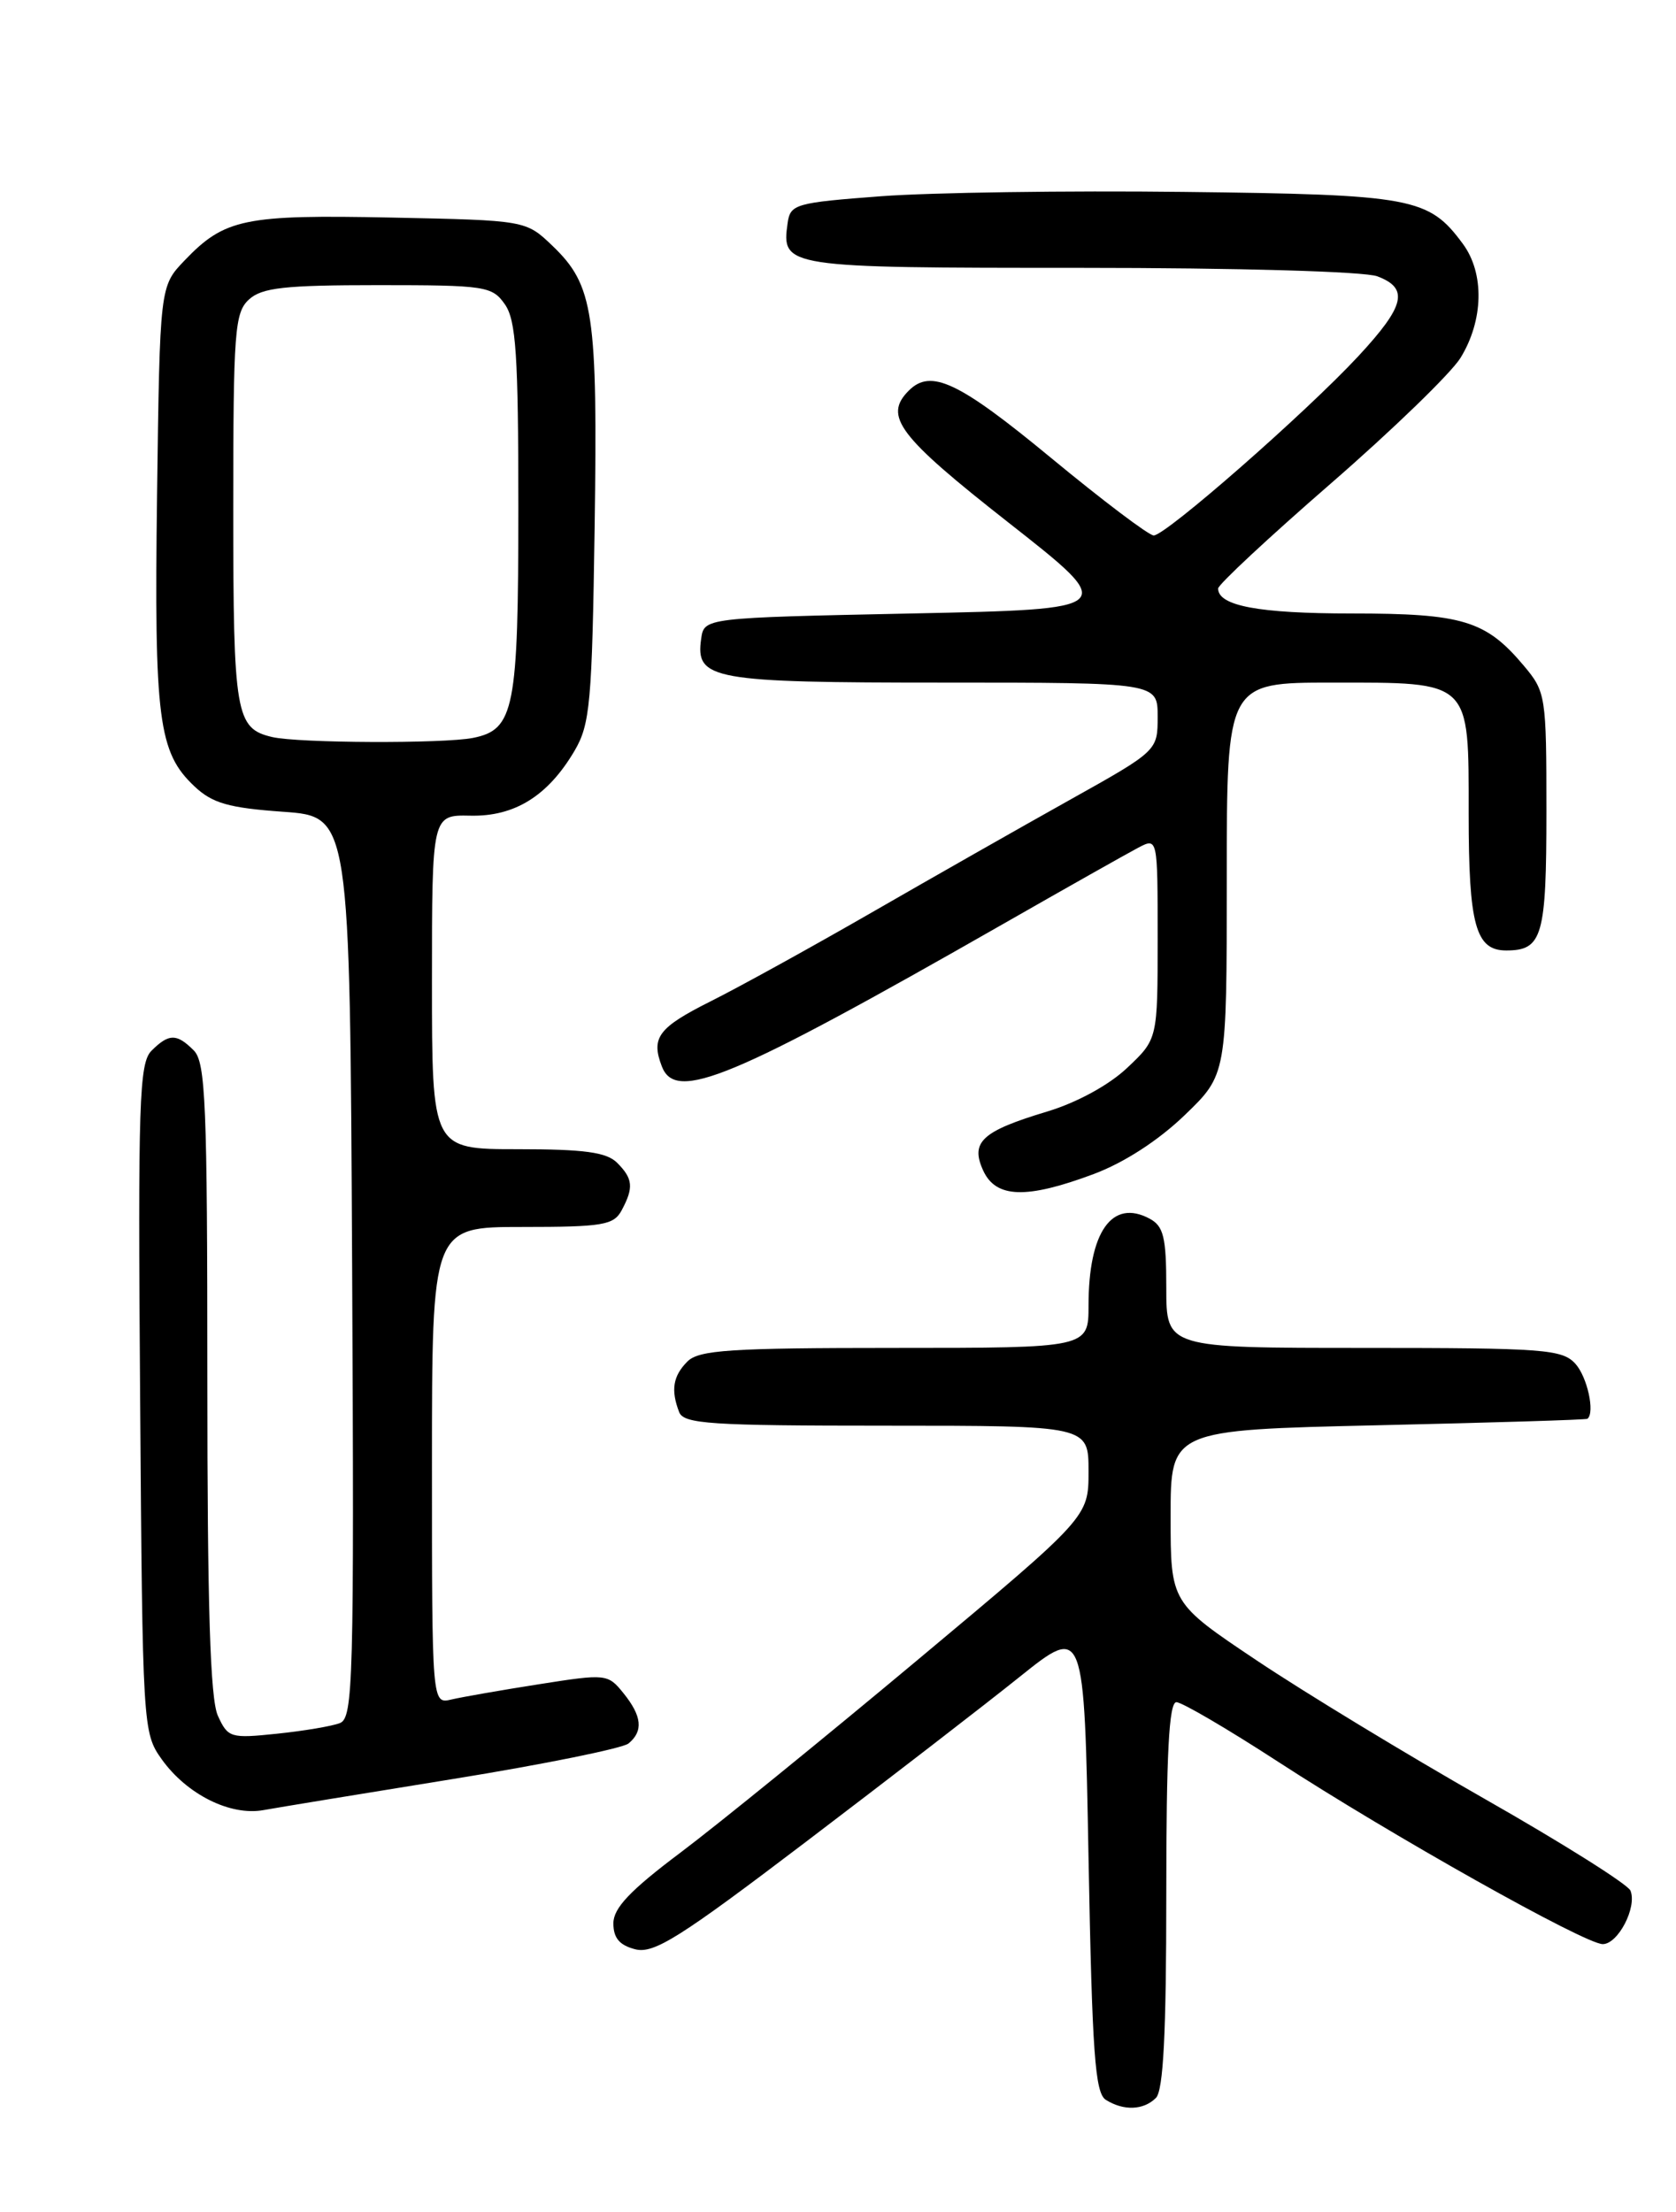 <?xml version="1.0" encoding="UTF-8" standalone="no"?>
<!DOCTYPE svg PUBLIC "-//W3C//DTD SVG 1.1//EN" "http://www.w3.org/Graphics/SVG/1.1/DTD/svg11.dtd" >
<svg xmlns="http://www.w3.org/2000/svg" xmlns:xlink="http://www.w3.org/1999/xlink" version="1.1" viewBox="0 0 194 256">
 <g >
 <path fill="currentColor"
d=" M 133.80 242.80 C 134.66 241.94 135.00 235.31 135.00 219.30 C 135.00 202.98 135.31 197.00 136.17 197.00 C 136.81 197.00 142.10 200.10 147.92 203.88 C 161.01 212.39 183.46 225.00 185.52 225.00 C 187.29 225.00 189.51 220.74 188.73 218.81 C 188.44 218.09 180.85 213.31 171.85 208.19 C 162.86 203.07 151.00 195.87 145.50 192.19 C 135.50 185.50 135.50 185.50 135.50 175.50 C 135.50 165.50 135.50 165.50 159.50 164.95 C 172.70 164.65 183.61 164.32 183.75 164.20 C 184.64 163.48 183.73 159.35 182.35 157.83 C 180.83 156.16 178.71 156.00 157.85 156.00 C 135.00 156.00 135.00 156.00 135.00 149.04 C 135.00 143.18 134.69 141.91 133.07 141.04 C 128.72 138.71 126.00 142.57 126.00 151.07 C 126.00 156.00 126.00 156.00 103.57 156.00 C 84.52 156.00 80.91 156.24 79.57 157.57 C 77.90 159.25 77.63 160.87 78.61 163.42 C 79.14 164.80 82.20 165.00 102.61 165.00 C 126.00 165.00 126.00 165.00 126.00 170.28 C 126.00 175.57 126.00 175.57 106.25 192.08 C 95.39 201.16 83.01 211.22 78.75 214.42 C 72.92 218.80 71.00 220.83 71.00 222.60 C 71.00 224.30 71.72 225.14 73.54 225.60 C 75.70 226.14 78.70 224.25 93.29 213.16 C 102.76 205.97 113.88 197.39 118.00 194.09 C 125.50 188.08 125.50 188.08 126.00 215.08 C 126.42 237.61 126.75 242.23 128.00 243.02 C 130.06 244.32 132.37 244.23 133.80 242.80 Z  M 52.50 205.88 C 62.95 204.19 72.06 202.34 72.75 201.78 C 74.49 200.35 74.31 198.61 72.16 195.95 C 70.36 193.72 70.15 193.70 62.41 194.92 C 58.06 195.60 53.49 196.40 52.25 196.69 C 50.00 197.22 50.00 197.22 50.00 169.61 C 50.00 142.00 50.00 142.00 60.46 142.00 C 69.79 142.00 71.04 141.79 71.96 140.07 C 73.37 137.44 73.27 136.41 71.43 134.57 C 70.21 133.35 67.62 133.00 59.93 133.00 C 50.00 133.00 50.00 133.00 50.00 113.65 C 50.00 94.31 50.00 94.31 54.43 94.40 C 59.57 94.52 63.42 92.12 66.50 86.90 C 68.31 83.82 68.53 81.35 68.83 61.00 C 69.19 36.20 68.71 33.02 63.96 28.46 C 60.87 25.50 60.87 25.50 45.32 25.18 C 28.30 24.83 26.00 25.30 21.37 30.14 C 18.50 33.13 18.50 33.13 18.18 57.31 C 17.84 83.31 18.33 87.08 22.51 91.01 C 24.59 92.97 26.47 93.50 32.78 93.95 C 40.50 94.50 40.50 94.50 40.76 146.64 C 41.00 194.64 40.88 198.83 39.34 199.42 C 38.42 199.78 35.14 200.33 32.05 200.65 C 26.68 201.21 26.38 201.12 25.22 198.57 C 24.33 196.64 24.00 185.94 24.00 159.52 C 24.00 127.78 23.80 122.94 22.43 121.57 C 20.45 119.59 19.55 119.60 17.54 121.60 C 16.11 123.03 15.96 127.47 16.22 161.85 C 16.50 199.94 16.53 200.54 18.72 203.61 C 21.62 207.67 26.66 210.19 30.50 209.49 C 32.15 209.19 42.05 207.57 52.50 205.88 Z  M 126.59 135.88 C 130.12 134.56 134.09 131.99 137.13 129.06 C 142.00 124.37 142.00 124.37 142.00 101.68 C 142.00 79.00 142.00 79.00 154.17 79.00 C 170.38 79.00 170.00 78.63 170.00 94.22 C 170.00 107.06 170.81 110.00 174.34 110.00 C 178.54 110.00 179.00 108.39 179.00 93.88 C 179.00 80.53 178.93 80.07 176.38 77.04 C 171.98 71.81 169.32 71.00 156.48 71.00 C 145.71 71.00 141.00 70.12 141.00 68.11 C 141.00 67.66 146.86 62.20 154.02 55.98 C 161.18 49.76 167.94 43.21 169.05 41.43 C 171.73 37.08 171.85 31.62 169.32 28.21 C 165.37 22.86 163.54 22.52 137.00 22.21 C 123.53 22.05 107.78 22.28 102.00 22.71 C 92.07 23.46 91.48 23.62 91.17 25.81 C 90.44 30.95 90.79 31.00 125.06 31.00 C 143.31 31.00 157.96 31.42 159.43 31.98 C 163.12 33.37 162.63 35.40 157.25 41.20 C 151.16 47.76 134.89 62.01 133.54 61.97 C 132.97 61.96 127.61 57.91 121.63 52.97 C 110.97 44.17 107.75 42.65 105.20 45.20 C 102.23 48.17 103.98 50.47 116.76 60.50 C 129.50 70.50 129.50 70.50 105.50 71.00 C 81.50 71.50 81.50 71.50 81.16 73.94 C 80.49 78.66 82.37 79.00 109.19 79.00 C 134.00 79.00 134.00 79.00 134.00 82.94 C 134.00 86.89 134.00 86.89 123.75 92.62 C 118.11 95.77 107.88 101.59 101.00 105.55 C 94.12 109.51 85.69 114.17 82.25 115.89 C 76.19 118.93 75.33 120.09 76.61 123.42 C 78.21 127.59 84.61 124.92 116.00 107.00 C 123.42 102.76 130.51 98.76 131.75 98.11 C 134.00 96.93 134.00 96.93 134.00 108.60 C 134.00 120.26 134.00 120.26 130.47 123.59 C 128.37 125.58 124.64 127.61 121.22 128.64 C 113.65 130.92 112.30 132.16 113.80 135.46 C 115.27 138.68 118.80 138.79 126.59 135.88 Z  M 31.50 85.30 C 27.28 84.31 27.00 82.70 27.00 58.96 C 27.00 38.29 27.16 36.17 28.83 34.65 C 30.33 33.29 32.97 33.00 43.77 33.00 C 56.19 33.00 56.97 33.12 58.44 35.22 C 59.73 37.06 60.00 41.08 60.00 58.68 C 60.00 82.08 59.54 84.44 54.76 85.40 C 51.34 86.08 34.53 86.01 31.50 85.30 Z "/>
</g>
</svg>